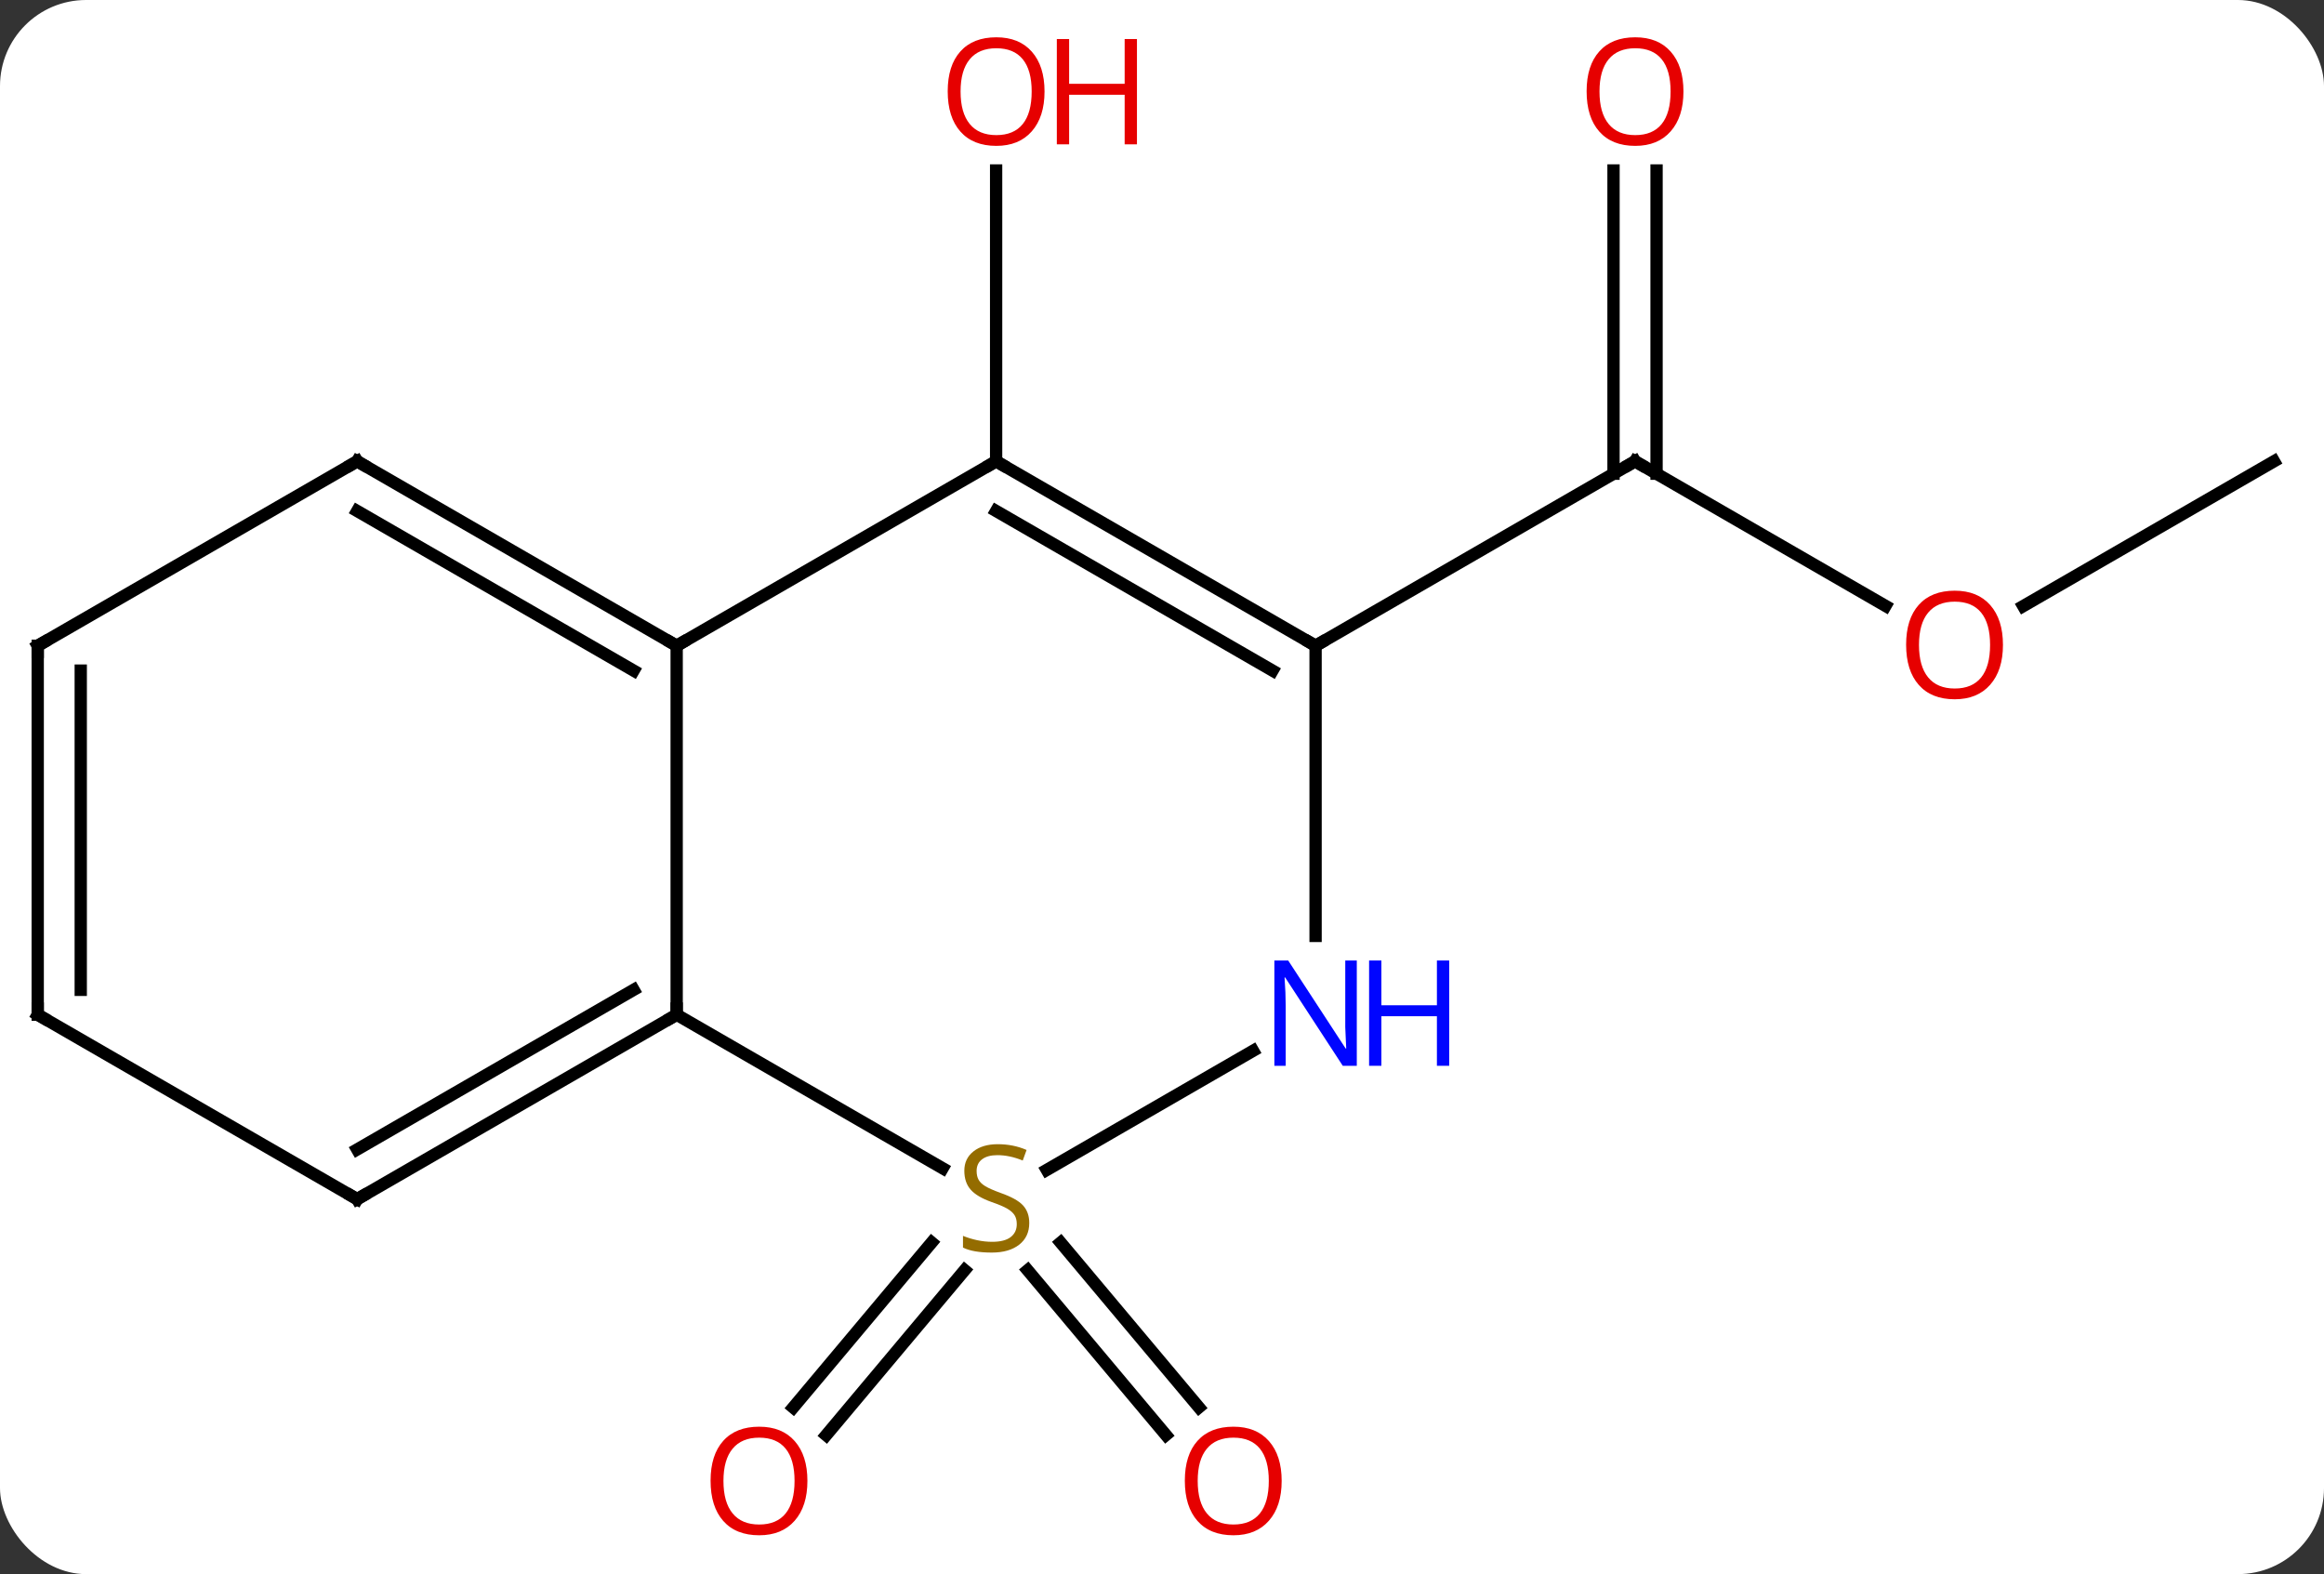 <svg width="189" viewBox="0 0 189 128" style="fill-opacity:1; color-rendering:auto; color-interpolation:auto; text-rendering:auto; stroke:black; stroke-linecap:square; stroke-miterlimit:10; shape-rendering:auto; stroke-opacity:1; fill:black; stroke-dasharray:none; font-weight:normal; stroke-width:1; font-family:'Open Sans'; font-style:normal; stroke-linejoin:miter; font-size:12; stroke-dashoffset:0; image-rendering:auto;" height="128" class="cas-substance-image" xmlns:xlink="http://www.w3.org/1999/xlink" xmlns="http://www.w3.org/2000/svg"><rect x="0" y="0" width="189" height="128" fill="#333333" stroke="none"/><svg class="cas-substance-single-component"><rect y="0" x="0" width="189" stroke="none" ry="7" rx="7" height="128" fill="white" class="cas-substance-group"/><svg y="0" x="0" width="189" viewBox="0 0 189 128" style="fill:black;" height="128" class="cas-substance-single-component-image"><svg><g><g transform="translate(94,64)" style="text-rendering:geometricPrecision; color-rendering:optimizeQuality; color-interpolation:linearRGB; stroke-linecap:butt; image-rendering:optimizeQuality;"><line y2="37.039" y1="50.44" x2="-7.744" x1="3.501" style="fill:none;"/><line y2="39.289" y1="52.69" x2="-10.425" x1="0.82" style="fill:none;"/><line y2="39.284" y1="52.701" x2="-15.551" x1="-26.81" style="fill:none;"/><line y2="37.034" y1="50.451" x2="-18.232" x1="-29.491" style="fill:none;"/><line y2="-26.49" y1="-50.138" x2="-12.99" x1="-12.99" style="fill:none;"/><line y2="-14.731" y1="-26.49" x2="59.339" x1="38.97" style="fill:none;"/><line y2="-50.138" y1="-25.48" x2="40.72" x1="40.72" style="fill:none;"/><line y2="-50.138" y1="-25.48" x2="37.22" x1="37.22" style="fill:none;"/><line y2="-11.49" y1="-26.49" x2="12.99" x1="38.97" style="fill:none;"/><line y2="-26.49" y1="-14.716" x2="90.933" x1="70.54" style="fill:none;"/><line y2="-11.49" y1="18.51" x2="-38.97" x1="-38.97" style="fill:none;"/><line y2="30.999" y1="18.51" x2="-17.339" x1="-38.97" style="fill:none;"/><line y2="33.51" y1="18.51" x2="-64.953" x1="-38.97" style="fill:none;"/><line y2="29.468" y1="16.489" x2="-64.953" x1="-42.47" style="fill:none;"/><line y2="-26.49" y1="-11.49" x2="-12.99" x1="-38.97" style="fill:none;"/><line y2="-26.49" y1="-11.49" x2="-64.953" x1="-38.97" style="fill:none;"/><line y2="-22.448" y1="-9.469" x2="-64.953" x1="-42.47" style="fill:none;"/><line y2="21.445" y1="31.132" x2="7.906" x1="-8.871" style="fill:none;"/><line y2="18.51" y1="33.51" x2="-90.933" x1="-64.953" style="fill:none;"/><line y2="-11.49" y1="-26.49" x2="12.99" x1="-12.99" style="fill:none;"/><line y2="-9.469" y1="-22.448" x2="9.49" x1="-12.99" style="fill:none;"/><line y2="-11.49" y1="-26.49" x2="-90.933" x1="-64.953" style="fill:none;"/><line y2="-11.49" y1="12.104" x2="12.99" x1="12.99" style="fill:none;"/><line y2="-11.49" y1="18.51" x2="-90.933" x1="-90.933" style="fill:none;"/><line y2="-9.469" y1="16.489" x2="-87.433" x1="-87.433" style="fill:none;"/></g><g transform="translate(94,64)" style="fill:rgb(230,0,0); text-rendering:geometricPrecision; color-rendering:optimizeQuality; image-rendering:optimizeQuality; font-family:'Open Sans'; stroke:rgb(230,0,0); color-interpolation:linearRGB;"><path style="stroke:none;" d="M10.232 56.42 Q10.232 58.482 9.192 59.662 Q8.153 60.842 6.31 60.842 Q4.419 60.842 3.388 59.678 Q2.357 58.513 2.357 56.404 Q2.357 54.31 3.388 53.162 Q4.419 52.013 6.31 52.013 Q8.169 52.013 9.2 53.185 Q10.232 54.357 10.232 56.42 ZM3.403 56.42 Q3.403 58.154 4.146 59.06 Q4.888 59.967 6.31 59.967 Q7.731 59.967 8.458 59.068 Q9.185 58.17 9.185 56.42 Q9.185 54.685 8.458 53.795 Q7.731 52.904 6.31 52.904 Q4.888 52.904 4.146 53.803 Q3.403 54.701 3.403 56.42 Z"/><path style="stroke:none;" d="M-28.337 56.42 Q-28.337 58.482 -29.376 59.662 Q-30.415 60.842 -32.258 60.842 Q-34.149 60.842 -35.18 59.678 Q-36.212 58.513 -36.212 56.404 Q-36.212 54.31 -35.18 53.162 Q-34.149 52.013 -32.258 52.013 Q-30.399 52.013 -29.368 53.185 Q-28.337 54.357 -28.337 56.42 ZM-35.165 56.42 Q-35.165 58.154 -34.422 59.06 Q-33.68 59.967 -32.258 59.967 Q-30.837 59.967 -30.11 59.068 Q-29.383 58.17 -29.383 56.42 Q-29.383 54.685 -30.11 53.795 Q-30.837 52.904 -32.258 52.904 Q-33.68 52.904 -34.422 53.803 Q-35.165 54.701 -35.165 56.42 Z"/><path style="stroke:none;" d="M-9.053 -56.56 Q-9.053 -54.498 -10.092 -53.318 Q-11.131 -52.138 -12.974 -52.138 Q-14.865 -52.138 -15.896 -53.303 Q-16.927 -54.467 -16.927 -56.576 Q-16.927 -58.67 -15.896 -59.818 Q-14.865 -60.967 -12.974 -60.967 Q-11.115 -60.967 -10.084 -59.795 Q-9.053 -58.623 -9.053 -56.56 ZM-15.881 -56.56 Q-15.881 -54.826 -15.138 -53.92 Q-14.396 -53.013 -12.974 -53.013 Q-11.553 -53.013 -10.826 -53.912 Q-10.099 -54.81 -10.099 -56.56 Q-10.099 -58.295 -10.826 -59.185 Q-11.553 -60.076 -12.974 -60.076 Q-14.396 -60.076 -15.138 -59.178 Q-15.881 -58.279 -15.881 -56.56 Z"/><path style="stroke:none;" d="M-1.537 -52.263 L-2.537 -52.263 L-2.537 -56.295 L-7.053 -56.295 L-7.053 -52.263 L-8.053 -52.263 L-8.053 -60.826 L-7.053 -60.826 L-7.053 -57.185 L-2.537 -57.185 L-2.537 -60.826 L-1.537 -60.826 L-1.537 -52.263 Z"/></g><g transform="translate(94,64)" style="stroke-linecap:butt; text-rendering:geometricPrecision; color-rendering:optimizeQuality; image-rendering:optimizeQuality; font-family:'Open Sans'; color-interpolation:linearRGB; stroke-miterlimit:5;"><path style="fill:none;" d="M39.403 -26.24 L38.97 -26.49 L38.537 -26.24"/><path style="fill:rgb(230,0,0); stroke:none;" d="M68.891 -11.56 Q68.891 -9.498 67.851 -8.318 Q66.812 -7.138 64.969 -7.138 Q63.078 -7.138 62.047 -8.303 Q61.016 -9.467 61.016 -11.576 Q61.016 -13.67 62.047 -14.818 Q63.078 -15.967 64.969 -15.967 Q66.828 -15.967 67.859 -14.795 Q68.891 -13.623 68.891 -11.56 ZM62.062 -11.56 Q62.062 -9.826 62.805 -8.92 Q63.547 -8.013 64.969 -8.013 Q66.391 -8.013 67.117 -8.912 Q67.844 -9.81 67.844 -11.56 Q67.844 -13.295 67.117 -14.185 Q66.391 -15.076 64.969 -15.076 Q63.547 -15.076 62.805 -14.178 Q62.062 -13.279 62.062 -11.56 Z"/><path style="fill:rgb(230,0,0); stroke:none;" d="M42.907 -56.56 Q42.907 -54.498 41.868 -53.318 Q40.829 -52.138 38.986 -52.138 Q37.095 -52.138 36.064 -53.303 Q35.032 -54.467 35.032 -56.576 Q35.032 -58.67 36.064 -59.818 Q37.095 -60.967 38.986 -60.967 Q40.845 -60.967 41.876 -59.795 Q42.907 -58.623 42.907 -56.56 ZM36.079 -56.56 Q36.079 -54.826 36.822 -53.92 Q37.564 -53.013 38.986 -53.013 Q40.407 -53.013 41.134 -53.912 Q41.861 -54.81 41.861 -56.56 Q41.861 -58.295 41.134 -59.185 Q40.407 -60.076 38.986 -60.076 Q37.564 -60.076 36.822 -59.178 Q36.079 -58.279 36.079 -56.56 Z"/><path style="fill:none;" d="M-39.403 18.76 L-38.97 18.51 L-38.97 18.01"/><path style="fill:none;" d="M-39.403 -11.74 L-38.97 -11.49 L-38.537 -11.74"/><path style="fill:rgb(148,108,0); stroke:none;" d="M-10.295 35.447 Q-10.295 36.572 -11.115 37.213 Q-11.935 37.854 -13.342 37.854 Q-14.873 37.854 -15.685 37.447 L-15.685 36.494 Q-15.154 36.713 -14.537 36.846 Q-13.92 36.979 -13.31 36.979 Q-12.31 36.979 -11.81 36.596 Q-11.31 36.213 -11.31 35.541 Q-11.31 35.104 -11.49 34.815 Q-11.67 34.526 -12.084 34.283 Q-12.498 34.041 -13.357 33.744 Q-14.545 33.322 -15.06 32.737 Q-15.576 32.151 -15.576 31.198 Q-15.576 30.213 -14.834 29.627 Q-14.092 29.041 -12.857 29.041 Q-11.592 29.041 -10.513 29.51 L-10.826 30.369 Q-11.888 29.932 -12.888 29.932 Q-13.685 29.932 -14.131 30.268 Q-14.576 30.604 -14.576 31.213 Q-14.576 31.651 -14.412 31.94 Q-14.248 32.229 -13.857 32.463 Q-13.467 32.697 -12.654 32.994 Q-11.31 33.463 -10.803 34.018 Q-10.295 34.572 -10.295 35.447 Z"/><path style="fill:none;" d="M-64.52 33.26 L-64.953 33.51 L-65.386 33.26"/><path style="fill:none;" d="M-12.557 -26.24 L-12.99 -26.49 L-13.423 -26.24"/><path style="fill:none;" d="M-64.52 -26.24 L-64.953 -26.49 L-65.386 -26.24"/><path style="fill:rgb(0,5,255); stroke:none;" d="M16.342 22.666 L15.201 22.666 L10.513 15.479 L10.467 15.479 Q10.56 16.744 10.56 17.791 L10.56 22.666 L9.638 22.666 L9.638 14.104 L10.763 14.104 L15.435 21.26 L15.482 21.26 Q15.482 21.104 15.435 20.244 Q15.388 19.385 15.404 19.01 L15.404 14.104 L16.342 14.104 L16.342 22.666 Z"/><path style="fill:rgb(0,5,255); stroke:none;" d="M23.857 22.666 L22.857 22.666 L22.857 18.635 L18.342 18.635 L18.342 22.666 L17.342 22.666 L17.342 14.104 L18.342 14.104 L18.342 17.744 L22.857 17.744 L22.857 14.104 L23.857 14.104 L23.857 22.666 Z"/><path style="fill:none;" d="M-90.5 18.76 L-90.933 18.51 L-90.933 18.01"/><path style="fill:none;" d="M12.557 -11.74 L12.99 -11.49 L13.423 -11.74"/><path style="fill:none;" d="M-90.5 -11.74 L-90.933 -11.49 L-90.933 -10.99"/></g></g></svg></svg></svg></svg>